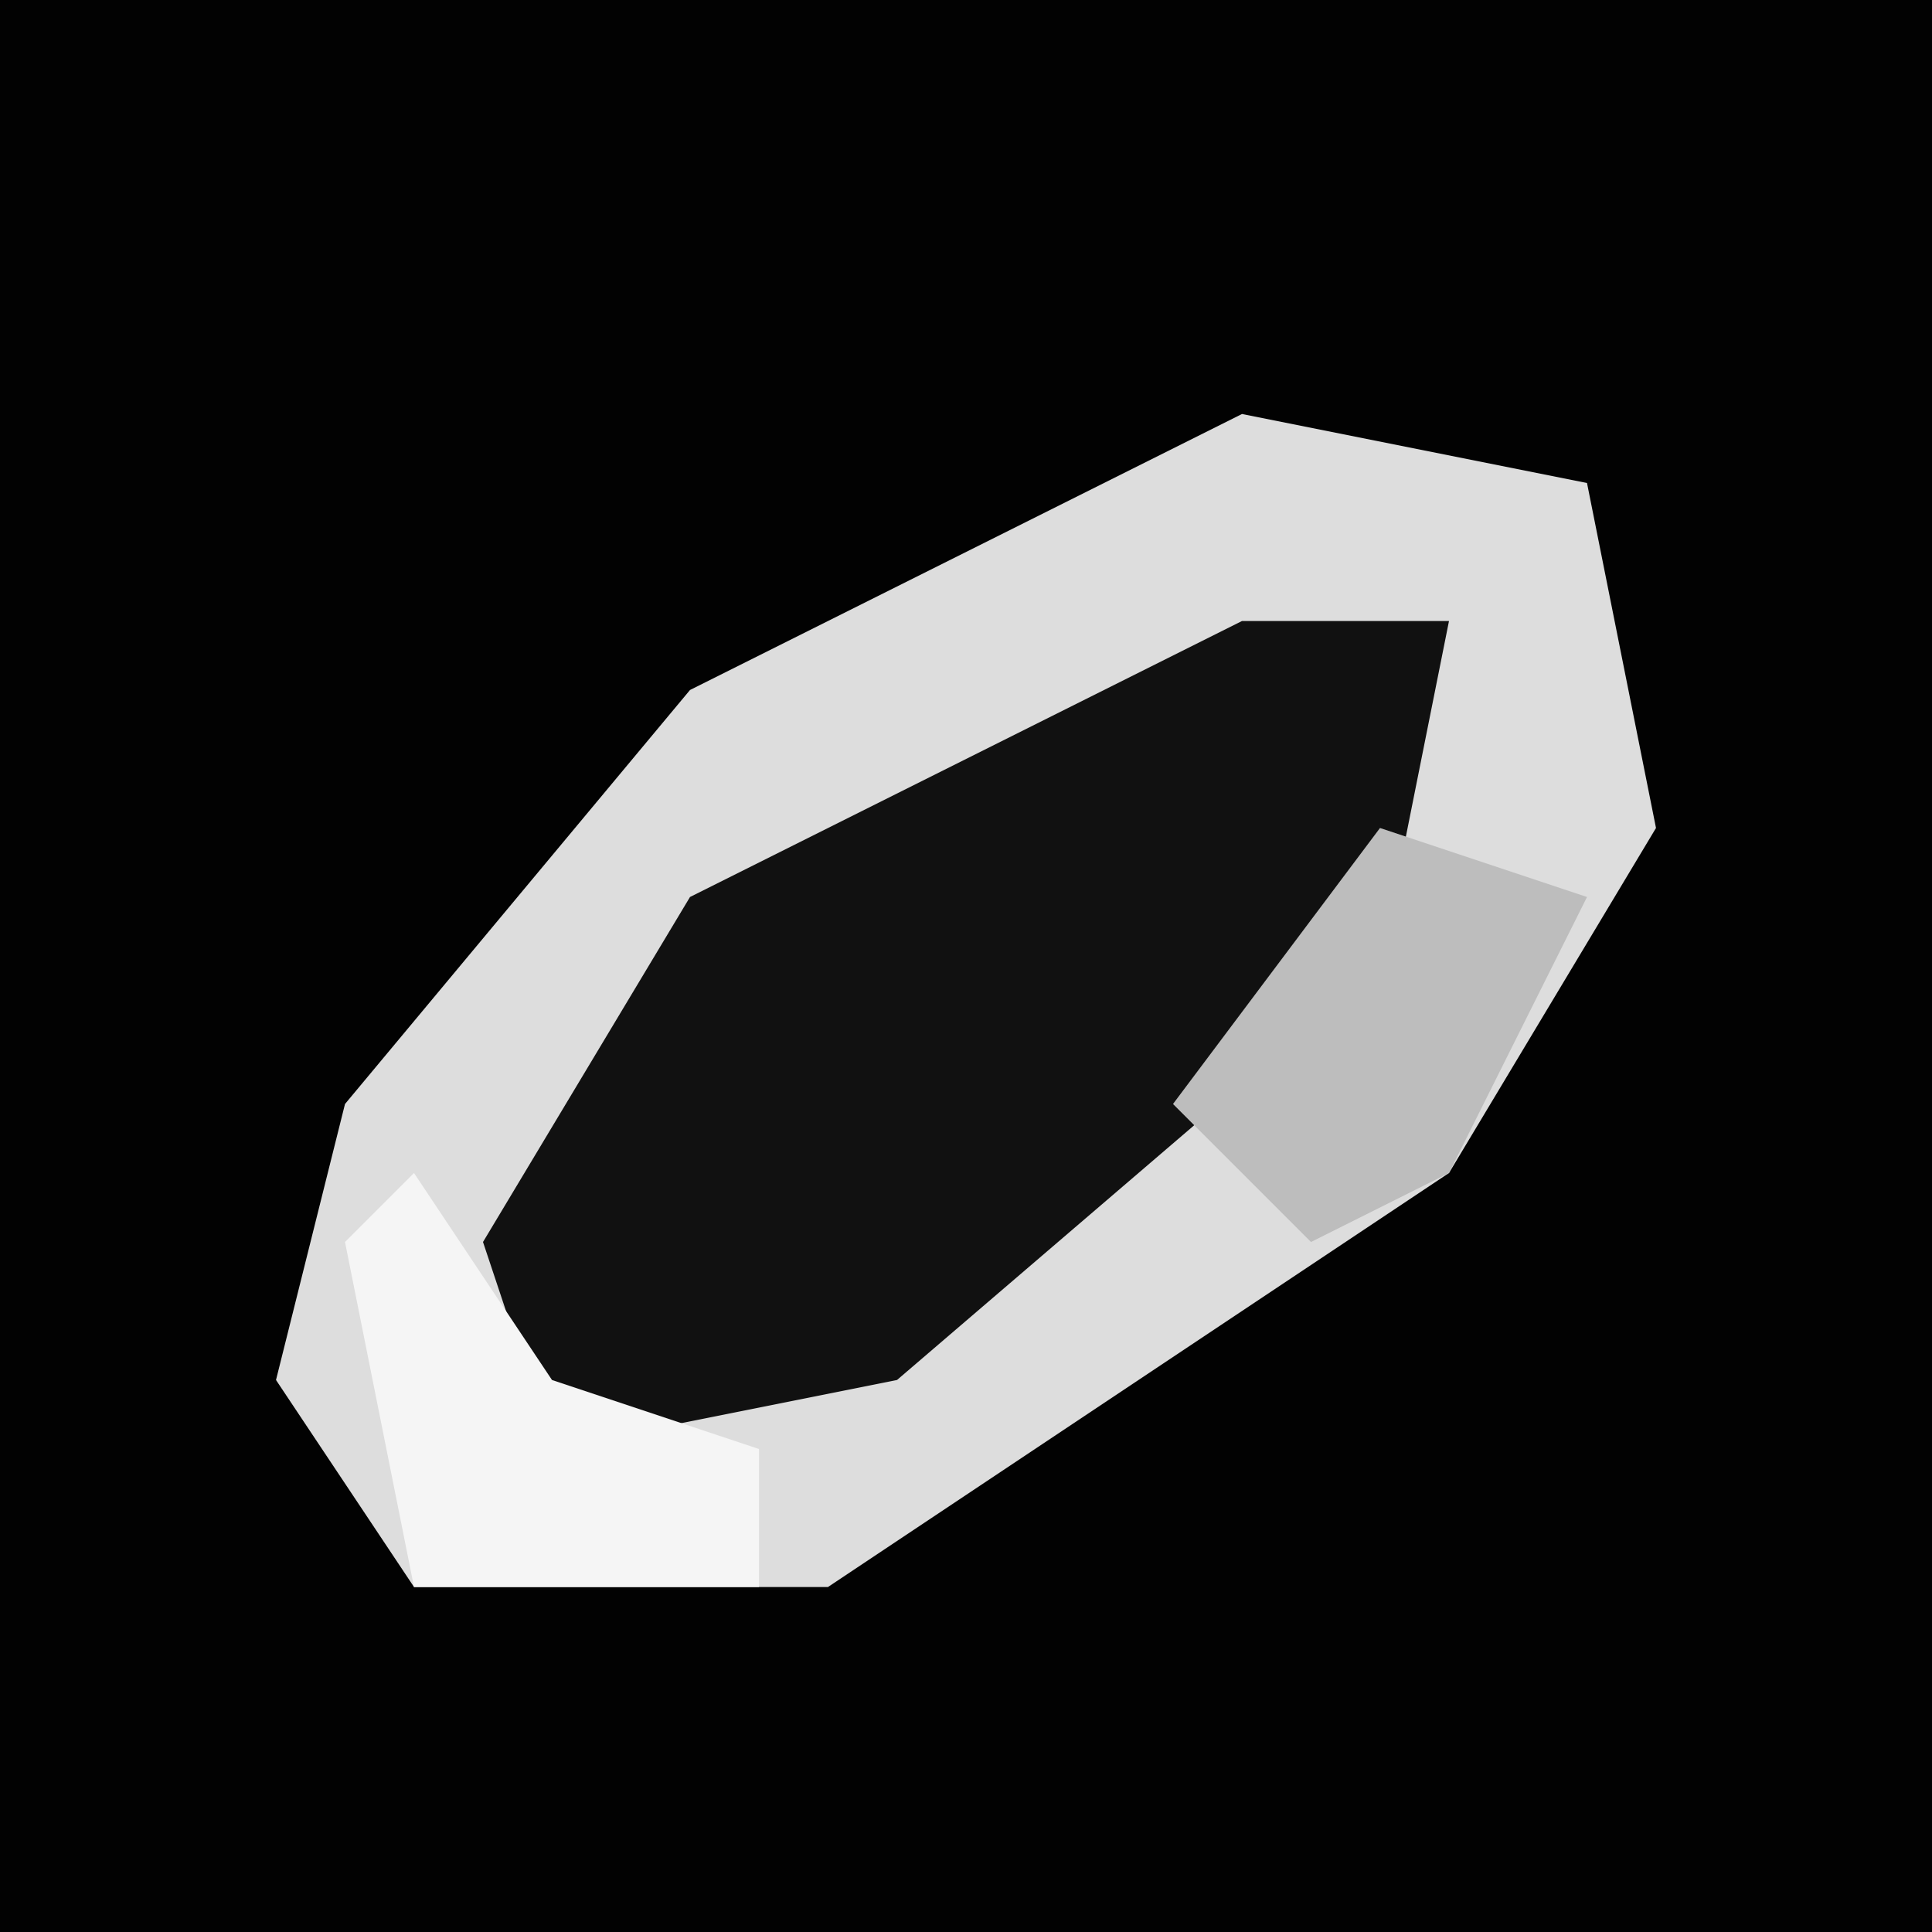 <?xml version="1.0" encoding="UTF-8"?>
<svg version="1.1" xmlns="http://www.w3.org/2000/svg" width="28" height="28">
<path d="M0,0 L28,0 L28,28 L0,28 Z " fill="#020202" transform="translate(0,0)"/>
<path d="M0,0 L5,1 L6,6 L3,11 L-6,17 L-12,17 L-14,14 L-13,10 L-8,4 Z " fill="#DDDDDD" transform="translate(18,6)"/>
<path d="M0,0 L3,0 L2,5 L-5,11 L-10,12 L-11,9 L-8,4 Z " fill="#111111" transform="translate(18,9)"/>
<path d="M0,0 L2,3 L5,4 L5,6 L0,6 L-1,1 Z " fill="#F5F5F5" transform="translate(6,17)"/>
<path d="M0,0 L3,1 L1,5 L-1,6 L-3,4 Z " fill="#BDBDBD" transform="translate(20,12)"/>
</svg>
